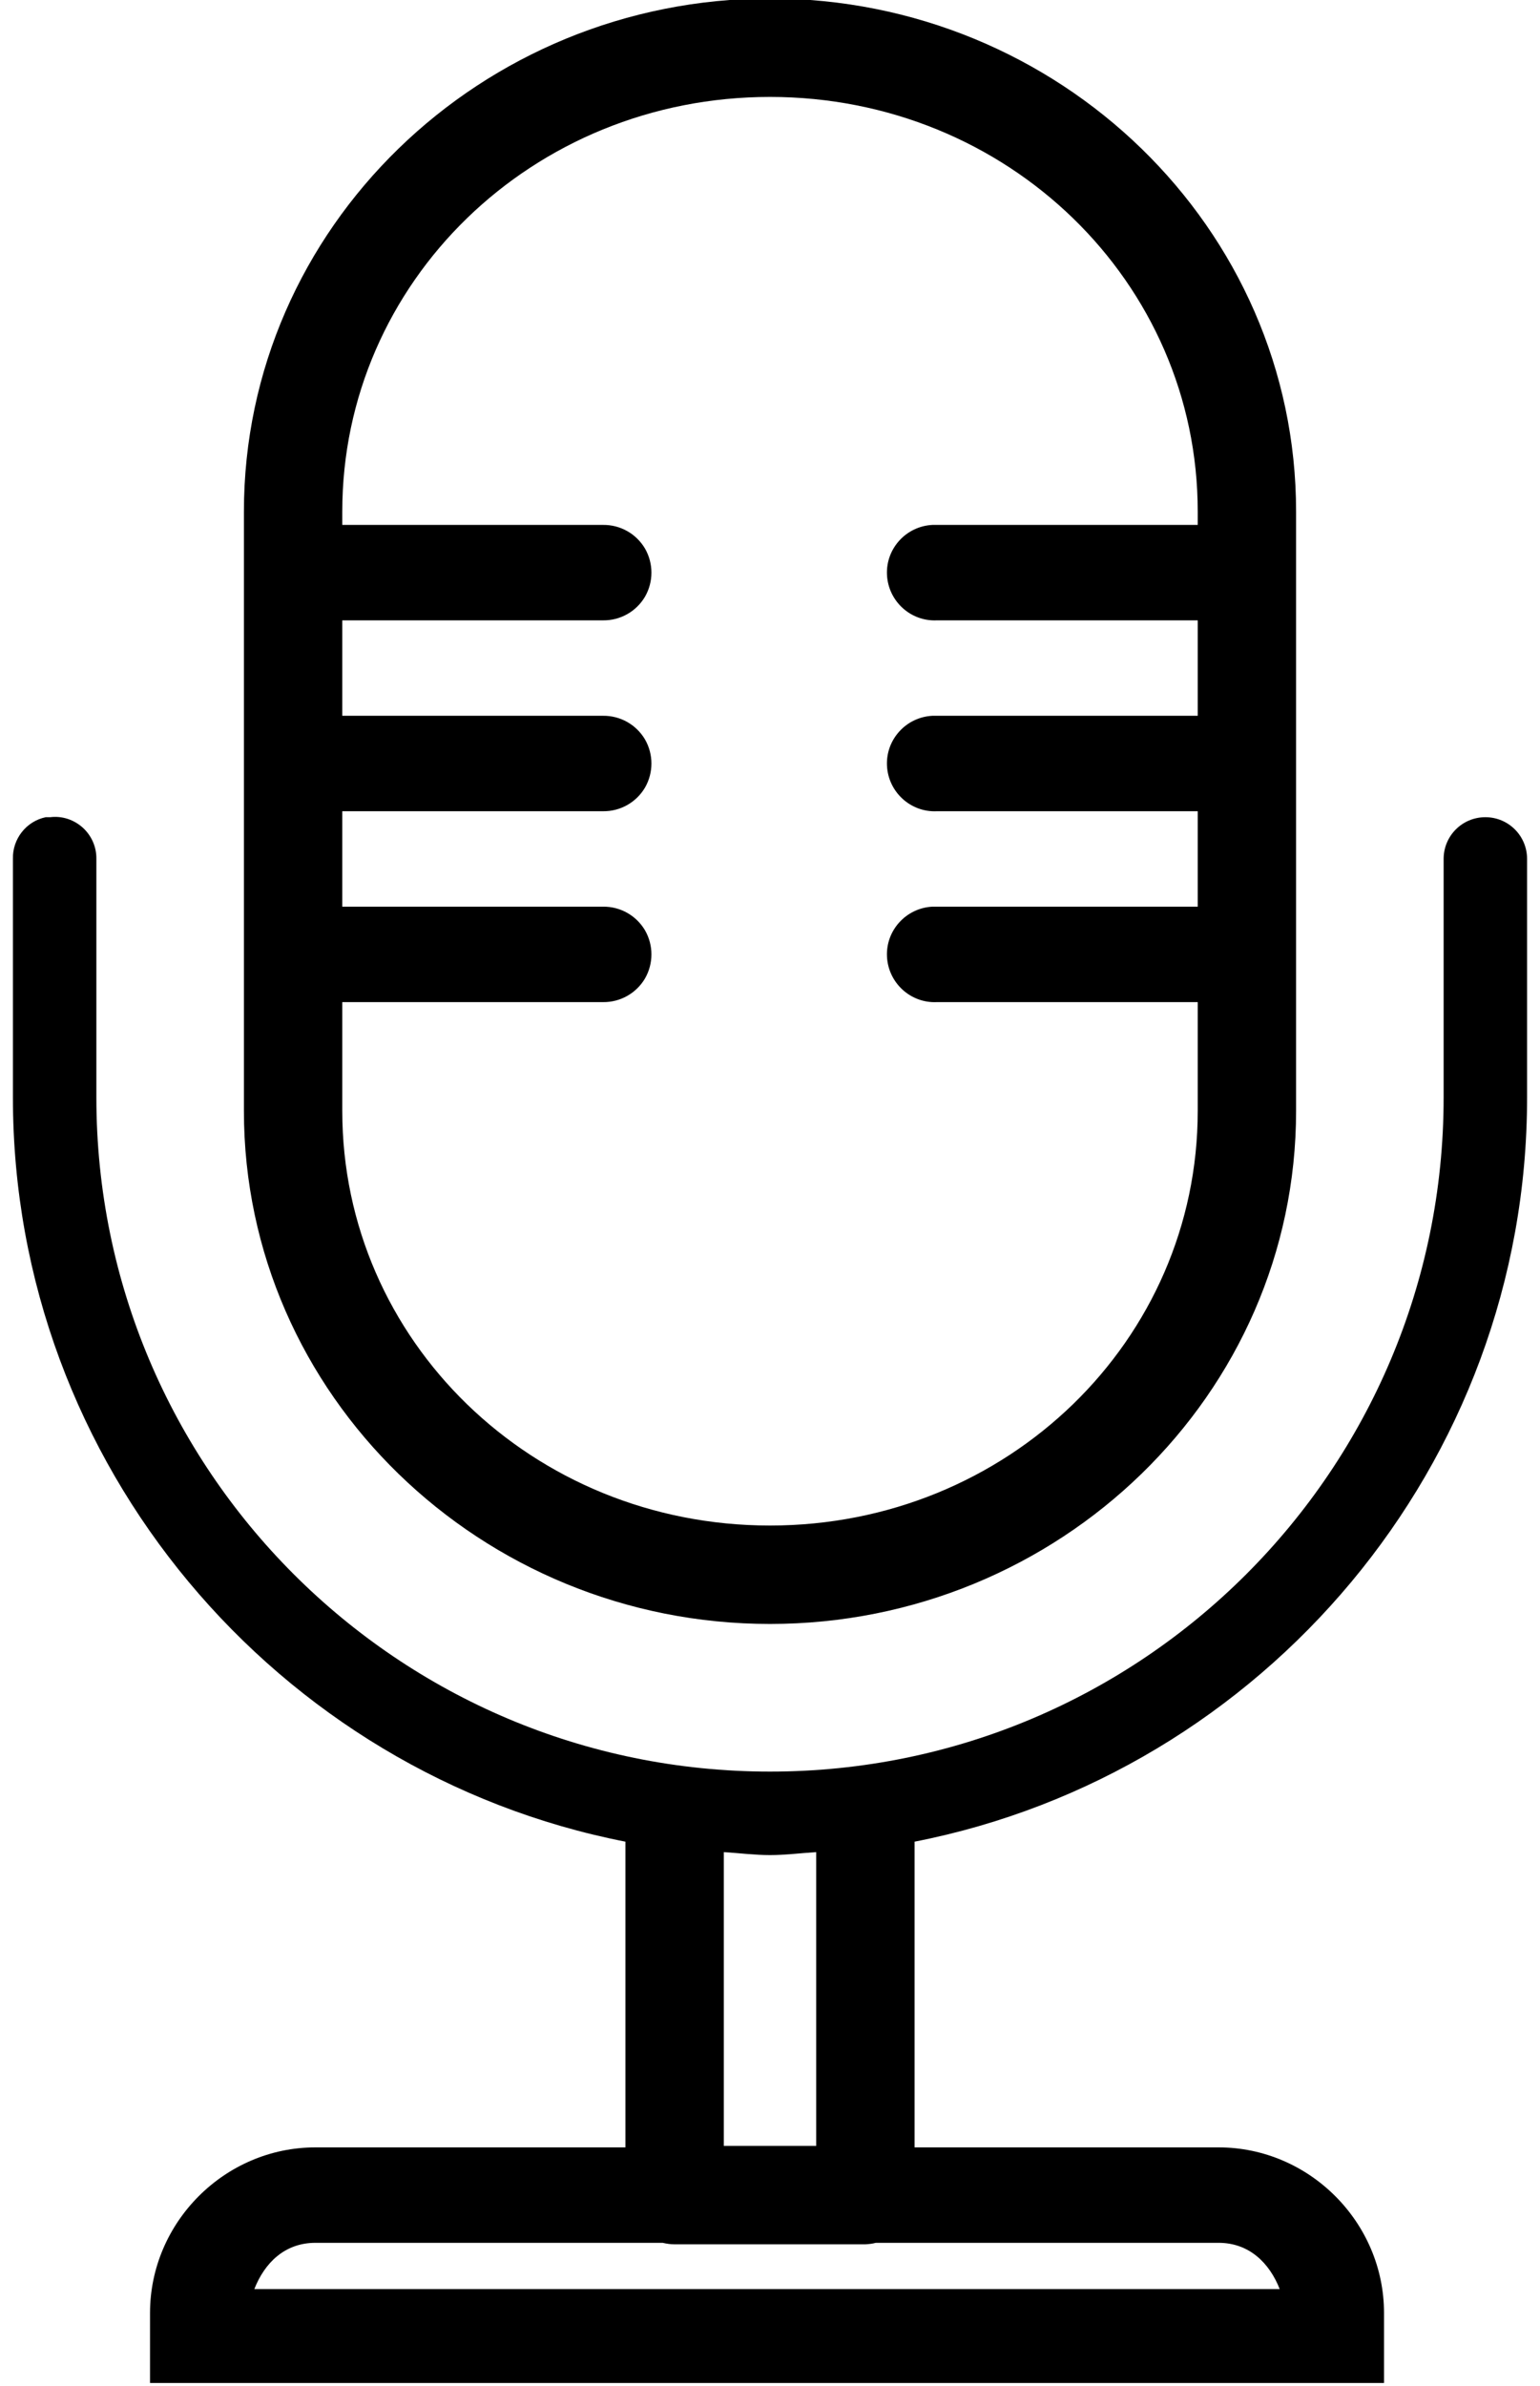 <svg width="31" height="48" viewBox="0 0 31 48" fill="none" xmlns="http://www.w3.org/2000/svg">
<path d="M15.5 -0.03C9.68 -0.03 4.91 4.582 4.91 10.29V22.35C4.91 28.058 9.68 32.67 15.5 32.67C21.32 32.67 26.09 28.058 26.09 22.35V10.29C26.09 4.582 21.32 -0.03 15.5 -0.03ZM15.5 1.95C20.285 1.95 24.11 5.677 24.11 10.29V10.56H18.86C18.83 10.56 18.8 10.56 18.77 10.56C18.241 10.586 17.829 11.036 17.855 11.565C17.881 12.094 18.331 12.506 18.86 12.48H24.11V14.4H18.86C18.83 14.4 18.8 14.4 18.77 14.4C18.241 14.426 17.829 14.876 17.855 15.405C17.881 15.934 18.331 16.346 18.86 16.32H24.11V18.24H18.86C18.83 18.24 18.8 18.24 18.77 18.24C18.241 18.266 17.829 18.716 17.855 19.245C17.881 19.774 18.331 20.186 18.86 20.16H24.11V22.35C24.11 26.962 20.285 30.69 15.5 30.69C10.715 30.69 6.89 26.962 6.89 22.35V20.16H12.14C12.485 20.164 12.807 19.984 12.984 19.684C13.156 19.384 13.156 19.016 12.984 18.716C12.807 18.416 12.485 18.236 12.14 18.24H6.89V16.32H12.14C12.485 16.324 12.807 16.144 12.984 15.844C13.156 15.544 13.156 15.176 12.984 14.876C12.807 14.576 12.485 14.396 12.14 14.4H6.89V12.48H12.14C12.485 12.484 12.807 12.304 12.984 12.004C13.156 11.704 13.156 11.336 12.984 11.036C12.807 10.736 12.485 10.556 12.14 10.56H6.89V10.29C6.89 5.677 10.715 1.95 15.5 1.95ZM0.92 16.44C0.526 16.523 0.249 16.879 0.26 17.28V22.08C0.26 29.475 5.585 35.681 12.59 37.05V43.2H6.35C4.524 43.2 3.02 44.708 3.02 46.53V47.94H27.86V46.53C27.86 44.708 26.356 43.2 24.53 43.2H18.41V37.05C25.415 35.681 30.74 29.475 30.74 22.08V17.28C30.74 16.815 30.365 16.44 29.9 16.44C29.435 16.44 29.06 16.815 29.06 17.28V22.08C29.06 29.569 22.989 35.64 15.5 35.64C8.011 35.64 1.94 29.569 1.94 22.08V17.28C1.944 17.04 1.843 16.811 1.666 16.65C1.486 16.489 1.25 16.41 1.01 16.44C0.98 16.44 0.95 16.44 0.92 16.44ZM14.57 37.26C14.877 37.279 15.189 37.32 15.5 37.32C15.811 37.32 16.122 37.279 16.43 37.26V43.17H14.57V37.26ZM6.35 45.12H13.34C13.419 45.139 13.498 45.15 13.58 45.15H17.42C17.491 45.146 17.562 45.139 17.63 45.12H24.53C25.145 45.12 25.554 45.525 25.76 46.05H5.12C5.326 45.525 5.731 45.12 6.35 45.12Z" fill="black"/>
</svg>
